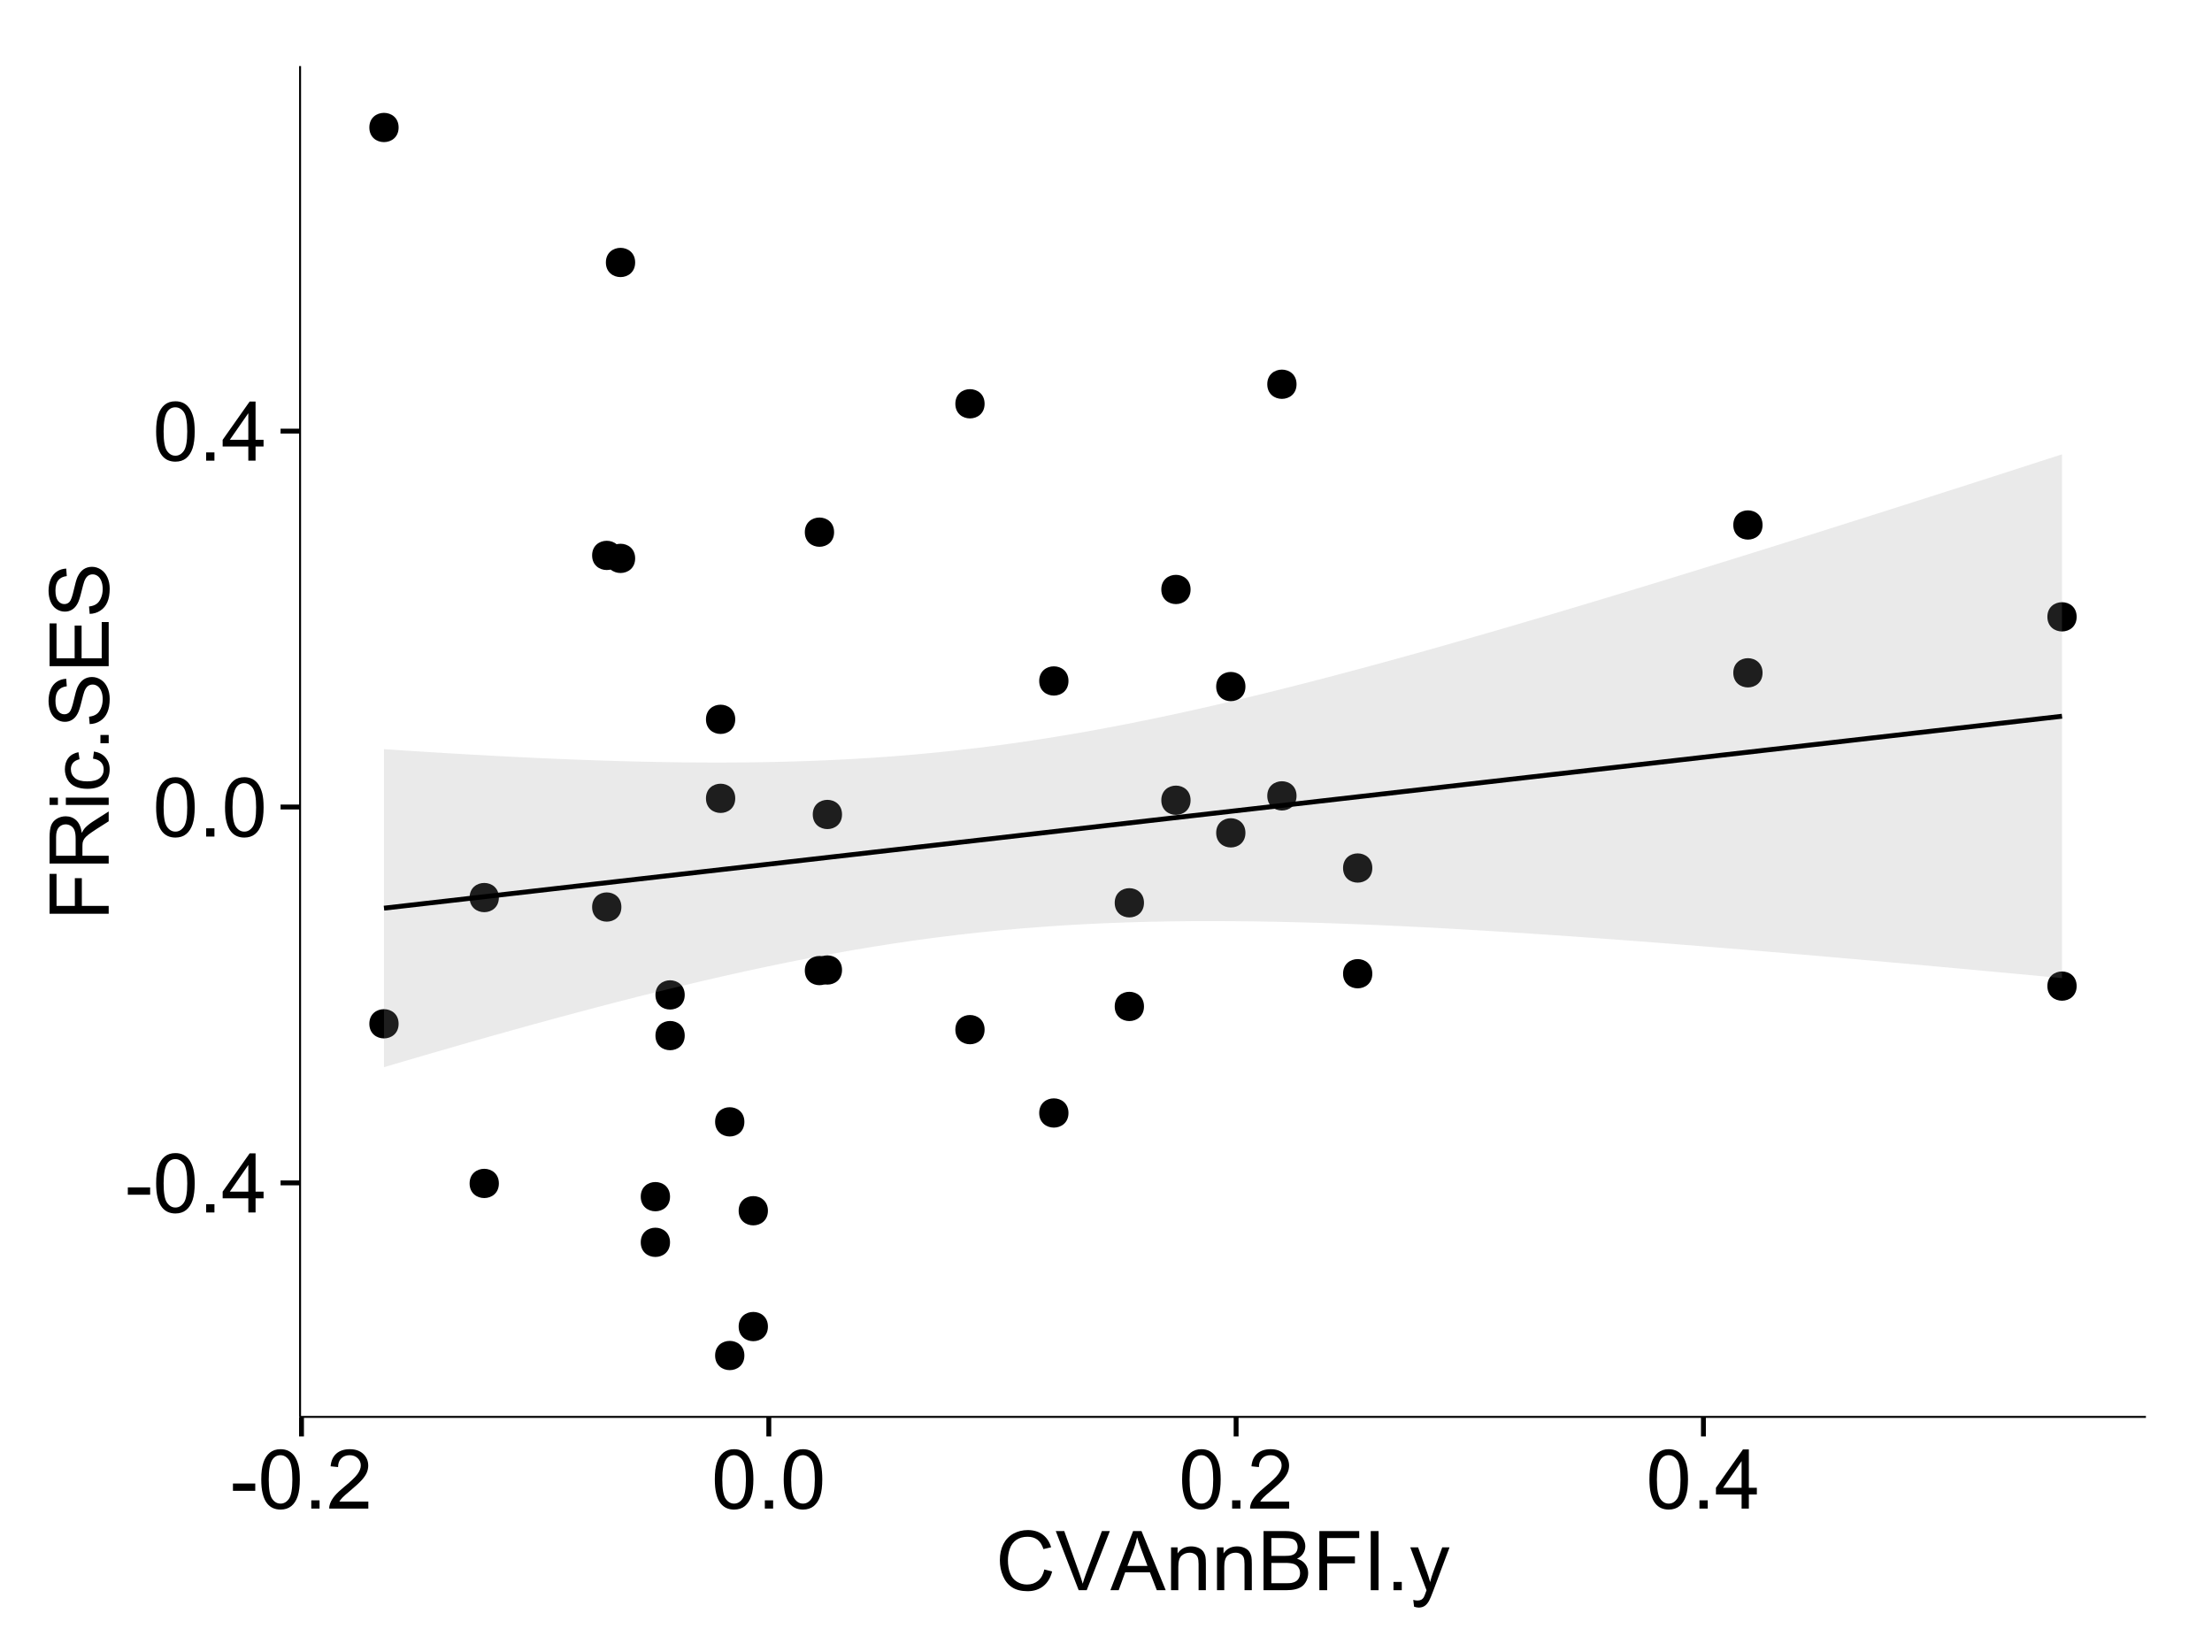 <?xml version="1.0" encoding="UTF-8"?>
<svg xmlns="http://www.w3.org/2000/svg" xmlns:xlink="http://www.w3.org/1999/xlink" width="482pt" height="360pt" viewBox="0 0 482 360" version="1.1">
<defs>
<g>
<symbol overflow="visible" id="glyph0-0">
<path style="stroke:none;" d="M 0.57 -3.867 L 0.57 -5.457 L 5.43 -5.457 L 5.43 -3.867 Z M 0.57 -3.867 "/>
</symbol>
<symbol overflow="visible" id="glyph0-1">
<path style="stroke:none;" d="M 0.746 -6.355 C 0.742 -7.875 0.898 -9.102 1.215 -10.031 C 1.527 -10.961 1.996 -11.676 2.613 -12.18 C 3.23 -12.684 4.008 -12.938 4.949 -12.938 C 5.637 -12.938 6.242 -12.797 6.766 -12.52 C 7.285 -12.238 7.715 -11.836 8.059 -11.316 C 8.395 -10.789 8.664 -10.152 8.859 -9.398 C 9.051 -8.645 9.145 -7.629 9.148 -6.355 C 9.145 -4.84 8.992 -3.617 8.684 -2.691 C 8.371 -1.762 7.906 -1.047 7.289 -0.539 C 6.672 -0.035 5.891 0.215 4.949 0.219 C 3.703 0.215 2.727 -0.227 2.023 -1.117 C 1.168 -2.188 0.742 -3.934 0.746 -6.355 Z M 2.375 -6.355 C 2.371 -4.234 2.621 -2.824 3.117 -2.129 C 3.609 -1.426 4.219 -1.078 4.949 -1.082 C 5.672 -1.078 6.281 -1.43 6.781 -2.137 C 7.273 -2.836 7.523 -4.242 7.523 -6.355 C 7.523 -8.473 7.273 -9.883 6.781 -10.582 C 6.281 -11.277 5.664 -11.625 4.93 -11.629 C 4.199 -11.625 3.621 -11.316 3.191 -10.703 C 2.645 -9.918 2.371 -8.469 2.375 -6.355 Z M 2.375 -6.355 "/>
</symbol>
<symbol overflow="visible" id="glyph0-2">
<path style="stroke:none;" d="M 1.633 0 L 1.633 -1.801 L 3.438 -1.801 L 3.438 0 Z M 1.633 0 "/>
</symbol>
<symbol overflow="visible" id="glyph0-3">
<path style="stroke:none;" d="M 5.82 0 L 5.82 -3.086 L 0.227 -3.086 L 0.227 -4.535 L 6.109 -12.883 L 7.398 -12.883 L 7.398 -4.535 L 9.141 -4.535 L 9.141 -3.086 L 7.398 -3.086 L 7.398 0 Z M 5.82 -4.535 L 5.82 -10.344 L 1.785 -4.535 Z M 5.82 -4.535 "/>
</symbol>
<symbol overflow="visible" id="glyph0-4">
<path style="stroke:none;" d="M 9.062 -1.52 L 9.062 0 L 0.547 0 C 0.531 -0.379 0.594 -0.742 0.73 -1.098 C 0.945 -1.676 1.293 -2.25 1.77 -2.812 C 2.246 -3.375 2.934 -4.023 3.84 -4.766 C 5.238 -5.906 6.188 -6.816 6.68 -7.492 C 7.172 -8.16 7.418 -8.793 7.418 -9.395 C 7.418 -10.02 7.191 -10.551 6.746 -10.98 C 6.293 -11.41 5.711 -11.625 4.992 -11.629 C 4.23 -11.625 3.621 -11.395 3.164 -10.941 C 2.703 -10.48 2.469 -9.848 2.469 -9.043 L 0.844 -9.211 C 0.953 -10.422 1.371 -11.344 2.102 -11.984 C 2.824 -12.617 3.801 -12.938 5.027 -12.938 C 6.262 -12.938 7.238 -12.594 7.961 -11.91 C 8.68 -11.223 9.039 -10.371 9.043 -9.359 C 9.039 -8.84 8.934 -8.336 8.727 -7.84 C 8.512 -7.34 8.164 -6.812 7.676 -6.266 C 7.188 -5.711 6.375 -4.957 5.238 -4 C 4.285 -3.199 3.676 -2.66 3.41 -2.379 C 3.141 -2.094 2.918 -1.805 2.742 -1.52 Z M 9.062 -1.52 "/>
</symbol>
<symbol overflow="visible" id="glyph0-5">
<path style="stroke:none;" d="M 10.582 -4.516 L 12.289 -4.086 C 11.926 -2.68 11.281 -1.613 10.355 -0.883 C 9.426 -0.148 8.293 0.215 6.953 0.219 C 5.559 0.215 4.43 -0.062 3.562 -0.629 C 2.691 -1.191 2.027 -2.012 1.578 -3.086 C 1.121 -4.156 0.895 -5.309 0.898 -6.539 C 0.895 -7.879 1.152 -9.047 1.664 -10.047 C 2.176 -11.043 2.902 -11.801 3.852 -12.324 C 4.797 -12.84 5.84 -13.102 6.977 -13.105 C 8.266 -13.102 9.352 -12.773 10.23 -12.121 C 11.105 -11.461 11.715 -10.539 12.066 -9.352 L 10.391 -8.957 C 10.086 -9.891 9.652 -10.574 9.086 -11.004 C 8.516 -11.43 7.801 -11.641 6.945 -11.645 C 5.949 -11.641 5.121 -11.406 4.457 -10.934 C 3.789 -10.457 3.324 -9.816 3.059 -9.02 C 2.789 -8.215 2.652 -7.391 2.656 -6.547 C 2.652 -5.449 2.812 -4.496 3.133 -3.68 C 3.449 -2.859 3.945 -2.246 4.621 -1.844 C 5.293 -1.438 6.023 -1.234 6.812 -1.238 C 7.762 -1.234 8.57 -1.512 9.234 -2.062 C 9.898 -2.613 10.348 -3.43 10.582 -4.516 Z M 10.582 -4.516 "/>
</symbol>
<symbol overflow="visible" id="glyph0-6">
<path style="stroke:none;" d="M 5.07 0 L 0.078 -12.883 L 1.926 -12.883 L 5.273 -3.523 C 5.543 -2.77 5.766 -2.066 5.949 -1.414 C 6.145 -2.113 6.379 -2.816 6.645 -3.523 L 10.125 -12.883 L 11.867 -12.883 L 6.82 0 Z M 5.07 0 "/>
</symbol>
<symbol overflow="visible" id="glyph0-7">
<path style="stroke:none;" d="M -0.027 0 L 4.922 -12.883 L 6.758 -12.883 L 12.031 0 L 10.09 0 L 8.586 -3.902 L 3.199 -3.902 L 1.785 0 Z M 3.691 -5.289 L 8.059 -5.289 L 6.715 -8.859 C 6.305 -9.941 6 -10.832 5.801 -11.531 C 5.637 -10.703 5.402 -9.883 5.105 -9.07 Z M 3.691 -5.289 "/>
</symbol>
<symbol overflow="visible" id="glyph0-8">
<path style="stroke:none;" d="M 1.188 0 L 1.188 -9.336 L 2.609 -9.336 L 2.609 -8.008 C 3.293 -9.031 4.285 -9.543 5.582 -9.547 C 6.141 -9.543 6.656 -9.441 7.133 -9.242 C 7.602 -9.035 7.957 -8.77 8.191 -8.445 C 8.426 -8.113 8.59 -7.727 8.684 -7.277 C 8.742 -6.98 8.77 -6.465 8.773 -5.738 L 8.773 0 L 7.188 0 L 7.188 -5.68 C 7.184 -6.32 7.121 -6.801 7.004 -7.121 C 6.879 -7.438 6.66 -7.695 6.348 -7.887 C 6.031 -8.074 5.664 -8.168 5.246 -8.172 C 4.566 -8.168 3.984 -7.953 3.5 -7.531 C 3.008 -7.102 2.766 -6.293 2.77 -5.098 L 2.77 0 Z M 1.188 0 "/>
</symbol>
<symbol overflow="visible" id="glyph0-9">
<path style="stroke:none;" d="M 1.32 0 L 1.32 -12.883 L 6.152 -12.883 C 7.137 -12.879 7.926 -12.75 8.52 -12.492 C 9.113 -12.23 9.578 -11.828 9.918 -11.289 C 10.25 -10.746 10.418 -10.18 10.422 -9.59 C 10.418 -9.035 10.27 -8.516 9.973 -8.031 C 9.676 -7.543 9.223 -7.152 8.621 -6.855 C 9.395 -6.625 9.996 -6.234 10.418 -5.684 C 10.836 -5.133 11.043 -4.48 11.047 -3.734 C 11.043 -3.125 10.918 -2.566 10.664 -2.051 C 10.406 -1.531 10.09 -1.129 9.719 -0.852 C 9.34 -0.566 8.871 -0.355 8.309 -0.215 C 7.742 -0.07 7.047 0 6.23 0 Z M 3.023 -7.469 L 5.809 -7.469 C 6.562 -7.465 7.105 -7.516 7.438 -7.621 C 7.867 -7.746 8.195 -7.961 8.414 -8.262 C 8.633 -8.559 8.742 -8.934 8.746 -9.387 C 8.742 -9.812 8.641 -10.188 8.438 -10.516 C 8.23 -10.84 7.938 -11.062 7.559 -11.184 C 7.176 -11.301 6.52 -11.359 5.598 -11.363 L 3.023 -11.363 Z M 3.023 -1.52 L 6.23 -1.52 C 6.777 -1.516 7.164 -1.539 7.391 -1.582 C 7.781 -1.652 8.109 -1.77 8.375 -1.934 C 8.637 -2.098 8.855 -2.336 9.027 -2.648 C 9.195 -2.961 9.281 -3.32 9.281 -3.734 C 9.281 -4.211 9.156 -4.629 8.91 -4.988 C 8.664 -5.34 8.324 -5.59 7.887 -5.734 C 7.449 -5.875 6.82 -5.945 6.004 -5.949 L 3.023 -5.949 Z M 3.023 -1.52 "/>
</symbol>
<symbol overflow="visible" id="glyph0-10">
<path style="stroke:none;" d="M 1.477 0 L 1.477 -12.883 L 10.168 -12.883 L 10.168 -11.363 L 3.18 -11.363 L 3.18 -7.375 L 9.227 -7.375 L 9.227 -5.852 L 3.18 -5.852 L 3.18 0 Z M 1.477 0 "/>
</symbol>
<symbol overflow="visible" id="glyph0-11">
<path style="stroke:none;" d="M 1.68 0 L 1.68 -12.883 L 3.383 -12.883 L 3.383 0 Z M 1.68 0 "/>
</symbol>
<symbol overflow="visible" id="glyph0-12">
<path style="stroke:none;" d="M 1.117 3.594 L 0.941 2.109 C 1.285 2.203 1.586 2.25 1.844 2.25 C 2.195 2.25 2.477 2.191 2.691 2.074 C 2.898 1.957 3.07 1.793 3.207 1.582 C 3.305 1.422 3.469 1.027 3.691 0.406 C 3.719 0.312 3.766 0.184 3.832 0.016 L 0.289 -9.336 L 1.996 -9.336 L 3.938 -3.93 C 4.188 -3.238 4.41 -2.516 4.613 -1.766 C 4.793 -2.488 5.012 -3.199 5.266 -3.895 L 7.258 -9.336 L 8.844 -9.336 L 5.289 0.156 C 4.906 1.18 4.609 1.887 4.402 2.277 C 4.117 2.797 3.797 3.18 3.434 3.422 C 3.07 3.664 2.637 3.785 2.137 3.789 C 1.828 3.785 1.488 3.719 1.117 3.594 Z M 1.117 3.594 "/>
</symbol>
<symbol overflow="visible" id="glyph1-0">
<path style="stroke:none;" d="M 0 -1.477 L -12.883 -1.477 L -12.883 -10.168 L -11.363 -10.168 L -11.363 -3.184 L -7.375 -3.184 L -7.375 -9.227 L -5.852 -9.227 L -5.852 -3.184 L 0 -3.18 Z M 0 -1.477 "/>
</symbol>
<symbol overflow="visible" id="glyph1-1">
<path style="stroke:none;" d="M 0 -1.414 L -12.883 -1.414 L -12.883 -7.129 C -12.879 -8.273 -12.762 -9.145 -12.535 -9.746 C -12.301 -10.34 -11.895 -10.82 -11.312 -11.18 C -10.723 -11.535 -10.074 -11.711 -9.367 -11.715 C -8.449 -11.711 -7.68 -11.418 -7.055 -10.828 C -6.43 -10.234 -6.031 -9.32 -5.863 -8.086 C -5.641 -8.535 -5.426 -8.875 -5.219 -9.113 C -4.762 -9.605 -4.191 -10.078 -3.508 -10.531 L 0 -12.77 L 0 -10.625 L -2.68 -8.922 C -3.449 -8.418 -4.043 -8.008 -4.453 -7.688 C -4.863 -7.367 -5.148 -7.078 -5.316 -6.824 C -5.477 -6.566 -5.594 -6.309 -5.66 -6.047 C -5.699 -5.852 -5.719 -5.535 -5.723 -5.098 L -5.723 -3.121 L 0 -3.121 Z M -7.199 -3.121 L -7.199 -6.785 C -7.195 -7.562 -7.273 -8.172 -7.438 -8.613 C -7.594 -9.051 -7.852 -9.383 -8.211 -9.613 C -8.562 -9.84 -8.949 -9.953 -9.367 -9.957 C -9.973 -9.953 -10.473 -9.734 -10.871 -9.293 C -11.262 -8.852 -11.461 -8.152 -11.461 -7.199 L -11.461 -3.121 Z M -7.199 -3.121 "/>
</symbol>
<symbol overflow="visible" id="glyph1-2">
<path style="stroke:none;" d="M -11.066 -1.195 L -12.883 -1.195 L -12.883 -2.777 L -11.066 -2.777 Z M 0 -1.195 L -9.336 -1.195 L -9.336 -2.777 L 0 -2.777 Z M 0 -1.195 "/>
</symbol>
<symbol overflow="visible" id="glyph1-3">
<path style="stroke:none;" d="M -3.418 -7.277 L -3.215 -8.832 C -2.141 -8.66 -1.301 -8.227 -0.699 -7.527 C -0.09 -6.824 0.211 -5.965 0.211 -4.949 C 0.211 -3.668 -0.203 -2.641 -1.039 -1.867 C -1.871 -1.09 -3.07 -0.703 -4.633 -0.703 C -5.637 -0.703 -6.52 -0.867 -7.277 -1.203 C -8.031 -1.535 -8.598 -2.047 -8.977 -2.73 C -9.355 -3.41 -9.543 -4.152 -9.547 -4.957 C -9.543 -5.969 -9.289 -6.797 -8.777 -7.441 C -8.262 -8.086 -7.531 -8.5 -6.59 -8.684 L -6.355 -7.145 C -6.98 -6.996 -7.453 -6.738 -7.77 -6.367 C -8.082 -5.992 -8.238 -5.543 -8.242 -5.02 C -8.238 -4.219 -7.953 -3.57 -7.387 -3.074 C -6.812 -2.574 -5.91 -2.324 -4.676 -2.328 C -3.422 -2.324 -2.508 -2.566 -1.941 -3.047 C -1.371 -3.527 -1.09 -4.152 -1.09 -4.93 C -1.09 -5.547 -1.277 -6.066 -1.66 -6.484 C -2.035 -6.898 -2.621 -7.164 -3.418 -7.277 Z M -3.418 -7.277 "/>
</symbol>
<symbol overflow="visible" id="glyph1-4">
<path style="stroke:none;" d="M 0 -1.633 L -1.801 -1.633 L -1.801 -3.438 L 0 -3.438 Z M 0 -1.633 "/>
</symbol>
<symbol overflow="visible" id="glyph1-5">
<path style="stroke:none;" d="M -4.141 -0.809 L -4.281 -2.418 C -3.633 -2.492 -3.102 -2.668 -2.691 -2.949 C -2.277 -3.223 -1.945 -3.656 -1.691 -4.246 C -1.434 -4.828 -1.305 -5.488 -1.309 -6.223 C -1.305 -6.871 -1.402 -7.445 -1.598 -7.945 C -1.789 -8.441 -2.055 -8.809 -2.395 -9.055 C -2.727 -9.297 -3.094 -9.422 -3.496 -9.422 C -3.898 -9.422 -4.25 -9.305 -4.555 -9.07 C -4.852 -8.836 -5.105 -8.449 -5.316 -7.91 C -5.449 -7.562 -5.66 -6.797 -5.945 -5.613 C -6.227 -4.43 -6.496 -3.602 -6.75 -3.129 C -7.07 -2.512 -7.469 -2.051 -7.949 -1.754 C -8.422 -1.449 -8.957 -1.301 -9.555 -1.301 C -10.203 -1.301 -10.812 -1.484 -11.379 -1.855 C -11.941 -2.223 -12.367 -2.762 -12.664 -3.473 C -12.953 -4.18 -13.102 -4.969 -13.105 -5.836 C -13.102 -6.789 -12.945 -7.629 -12.641 -8.363 C -12.328 -9.09 -11.879 -9.652 -11.285 -10.043 C -10.688 -10.434 -10.008 -10.645 -9.254 -10.68 L -9.133 -9.043 C -9.941 -8.953 -10.555 -8.656 -10.977 -8.152 C -11.391 -7.641 -11.602 -6.895 -11.602 -5.906 C -11.602 -4.875 -11.41 -4.121 -11.035 -3.652 C -10.652 -3.176 -10.199 -2.941 -9.668 -2.945 C -9.203 -2.941 -8.82 -3.109 -8.523 -3.445 C -8.223 -3.773 -7.918 -4.629 -7.605 -6.016 C -7.293 -7.398 -7.02 -8.348 -6.785 -8.867 C -6.438 -9.613 -5.996 -10.168 -5.469 -10.527 C -4.938 -10.883 -4.328 -11.062 -3.637 -11.066 C -2.949 -11.062 -2.305 -10.867 -1.699 -10.477 C -1.09 -10.082 -0.617 -9.516 -0.285 -8.781 C 0.051 -8.043 0.215 -7.215 0.219 -6.301 C 0.215 -5.133 0.051 -4.156 -0.289 -3.371 C -0.625 -2.578 -1.137 -1.961 -1.824 -1.516 C -2.504 -1.066 -3.277 -0.832 -4.141 -0.809 Z M -4.141 -0.809 "/>
</symbol>
<symbol overflow="visible" id="glyph1-6">
<path style="stroke:none;" d="M 0 -1.422 L -12.883 -1.426 L -12.883 -10.742 L -11.363 -10.742 L -11.363 -3.129 L -7.418 -3.129 L -7.418 -10.258 L -5.906 -10.258 L -5.906 -3.129 L -1.52 -3.129 L -1.52 -11.039 L 0 -11.039 Z M 0 -1.422 "/>
</symbol>
</g>
<clipPath id="clip1">
  <path d="M 65.387 14.398 L 468.598 14.398 L 468.598 309.734 L 65.387 309.734 Z M 65.387 14.398 "/>
</clipPath>
</defs>
<g id="surface3726">
<rect x="0" y="0" width="482" height="360" style="fill:rgb(100%,100%,100%);fill-opacity:1;stroke:none;"/>
<rect x="0" y="0" width="482" height="360" style="fill:rgb(100%,100%,100%);fill-opacity:1;stroke:none;"/>
<path style="fill:none;stroke-width:1.063;stroke-linecap:round;stroke-linejoin:round;stroke:rgb(100%,100%,100%);stroke-opacity:1;stroke-miterlimit:10;" d="M 0 360 L 482 360 L 482 0 L 0 0 Z M 0 360 "/>
<g clip-path="url(#clip1)" clip-rule="nonzero">
<path style=" stroke:none;fill-rule:nonzero;fill:rgb(100%,100%,100%);fill-opacity:1;" d="M 65.387 308.734 L 467.598 308.734 L 467.598 14.398 L 65.387 14.398 Z M 65.387 308.734 "/>
<path style=" stroke:none;fill-rule:nonzero;fill:rgb(0%,0%,0%);fill-opacity:1;" d="M 161.141 244.441 C 161.141 247.277 156.887 247.277 156.887 244.441 C 156.887 241.605 161.141 241.605 161.141 244.441 "/>
<path style=" stroke:none;fill-rule:nonzero;fill:rgb(0%,0%,0%);fill-opacity:1;" d="M 159.148 156.734 C 159.148 159.57 154.895 159.57 154.895 156.734 C 154.895 153.898 159.148 153.898 159.148 156.734 "/>
<path style=" stroke:none;fill-rule:nonzero;fill:rgb(0%,0%,0%);fill-opacity:1;" d="M 180.688 211.48 C 180.688 214.312 176.434 214.312 176.434 211.48 C 176.434 208.645 180.688 208.645 180.688 211.48 "/>
<path style=" stroke:none;fill-rule:nonzero;fill:rgb(0%,0%,0%);fill-opacity:1;" d="M 159.148 173.953 C 159.148 176.789 154.895 176.789 154.895 173.953 C 154.895 171.117 159.148 171.117 159.148 173.953 "/>
<path style=" stroke:none;fill-rule:nonzero;fill:rgb(0%,0%,0%);fill-opacity:1;" d="M 297.969 212.164 C 297.969 215 293.719 215 293.719 212.164 C 293.719 209.332 297.969 209.332 297.969 212.164 "/>
<path style=" stroke:none;fill-rule:nonzero;fill:rgb(0%,0%,0%);fill-opacity:1;" d="M 85.797 27.777 C 85.797 30.613 81.543 30.613 81.543 27.777 C 81.543 24.945 85.797 24.945 85.797 27.777 "/>
<path style=" stroke:none;fill-rule:nonzero;fill:rgb(0%,0%,0%);fill-opacity:1;" d="M 85.797 223.074 C 85.797 225.91 81.543 225.91 81.543 223.074 C 81.543 220.242 85.797 220.242 85.797 223.074 "/>
<path style=" stroke:none;fill-rule:nonzero;fill:rgb(0%,0%,0%);fill-opacity:1;" d="M 148.141 225.648 C 148.141 228.484 143.887 228.484 143.887 225.648 C 143.887 222.812 148.141 222.812 148.141 225.648 "/>
<path style=" stroke:none;fill-rule:nonzero;fill:rgb(0%,0%,0%);fill-opacity:1;" d="M 148.141 216.785 C 148.141 219.617 143.887 219.617 143.887 216.785 C 143.887 213.949 148.141 213.949 148.141 216.785 "/>
<path style=" stroke:none;fill-rule:nonzero;fill:rgb(0%,0%,0%);fill-opacity:1;" d="M 182.418 211.352 C 182.418 214.188 178.164 214.188 178.164 211.352 C 178.164 208.516 182.418 208.516 182.418 211.352 "/>
<path style=" stroke:none;fill-rule:nonzero;fill:rgb(0%,0%,0%);fill-opacity:1;" d="M 107.645 257.863 C 107.645 260.695 103.391 260.695 103.391 257.863 C 103.391 255.027 107.645 255.027 107.645 257.863 "/>
<path style=" stroke:none;fill-rule:nonzero;fill:rgb(0%,0%,0%);fill-opacity:1;" d="M 107.645 195.574 C 107.645 198.406 103.391 198.406 103.391 195.574 C 103.391 192.738 107.645 192.738 107.645 195.574 "/>
<path style=" stroke:none;fill-rule:nonzero;fill:rgb(0%,0%,0%);fill-opacity:1;" d="M 270.32 149.598 C 270.32 152.434 266.07 152.434 266.07 149.598 C 266.07 146.762 270.32 146.762 270.32 149.598 "/>
<path style=" stroke:none;fill-rule:nonzero;fill:rgb(0%,0%,0%);fill-opacity:1;" d="M 258.363 174.363 C 258.363 177.199 254.113 177.199 254.113 174.363 C 254.113 171.531 258.363 171.531 258.363 174.363 "/>
<path style=" stroke:none;fill-rule:nonzero;fill:rgb(0%,0%,0%);fill-opacity:1;" d="M 258.363 128.441 C 258.363 131.273 254.113 131.273 254.113 128.441 C 254.113 125.605 258.363 125.605 258.363 128.441 "/>
<path style=" stroke:none;fill-rule:nonzero;fill:rgb(0%,0%,0%);fill-opacity:1;" d="M 134.336 121.02 C 134.336 123.852 130.086 123.852 130.086 121.02 C 130.086 118.184 134.336 118.184 134.336 121.02 "/>
<path style=" stroke:none;fill-rule:nonzero;fill:rgb(0%,0%,0%);fill-opacity:1;" d="M 134.336 197.637 C 134.336 200.473 130.086 200.473 130.086 197.637 C 130.086 194.801 134.336 194.801 134.336 197.637 "/>
<path style=" stroke:none;fill-rule:nonzero;fill:rgb(0%,0%,0%);fill-opacity:1;" d="M 297.969 189.133 C 297.969 191.969 293.719 191.969 293.719 189.133 C 293.719 186.301 297.969 186.301 297.969 189.133 "/>
<path style=" stroke:none;fill-rule:nonzero;fill:rgb(0%,0%,0%);fill-opacity:1;" d="M 270.32 181.473 C 270.32 184.305 266.07 184.305 266.07 181.473 C 266.07 178.637 270.32 178.637 270.32 181.473 "/>
<path style=" stroke:none;fill-rule:nonzero;fill:rgb(0%,0%,0%);fill-opacity:1;" d="M 182.418 177.465 C 182.418 180.301 178.164 180.301 178.164 177.465 C 178.164 174.629 182.418 174.629 182.418 177.465 "/>
<path style=" stroke:none;fill-rule:nonzero;fill:rgb(0%,0%,0%);fill-opacity:1;" d="M 180.688 115.953 C 180.688 118.789 176.434 118.789 176.434 115.953 C 176.434 113.117 180.688 113.117 180.688 115.953 "/>
<path style=" stroke:none;fill-rule:nonzero;fill:rgb(0%,0%,0%);fill-opacity:1;" d="M 161.141 295.355 C 161.141 298.191 156.887 298.191 156.887 295.355 C 156.887 292.523 161.141 292.523 161.141 295.355 "/>
<path style=" stroke:none;fill-rule:nonzero;fill:rgb(0%,0%,0%);fill-opacity:1;" d="M 281.453 83.723 C 281.453 86.559 277.203 86.559 277.203 83.723 C 277.203 80.887 281.453 80.887 281.453 83.723 "/>
<path style=" stroke:none;fill-rule:nonzero;fill:rgb(0%,0%,0%);fill-opacity:1;" d="M 281.453 173.414 C 281.453 176.25 277.203 176.25 277.203 173.414 C 277.203 170.578 281.453 170.578 281.453 173.414 "/>
<path style=" stroke:none;fill-rule:nonzero;fill:rgb(0%,0%,0%);fill-opacity:1;" d="M 166.27 289.047 C 166.27 291.883 162.02 291.883 162.02 289.047 C 162.02 286.215 166.27 286.215 166.27 289.047 "/>
<path style=" stroke:none;fill-rule:nonzero;fill:rgb(0%,0%,0%);fill-opacity:1;" d="M 166.27 263.812 C 166.27 266.645 162.02 266.645 162.02 263.812 C 162.02 260.977 166.27 260.977 166.27 263.812 "/>
<path style=" stroke:none;fill-rule:nonzero;fill:rgb(0%,0%,0%);fill-opacity:1;" d="M 231.762 148.375 C 231.762 151.211 227.512 151.211 227.512 148.375 C 227.512 145.543 231.762 145.543 231.762 148.375 "/>
<path style=" stroke:none;fill-rule:nonzero;fill:rgb(0%,0%,0%);fill-opacity:1;" d="M 231.762 242.512 C 231.762 245.348 227.512 245.348 227.512 242.512 C 227.512 239.676 231.762 239.676 231.762 242.512 "/>
<path style=" stroke:none;fill-rule:nonzero;fill:rgb(0%,0%,0%);fill-opacity:1;" d="M 137.34 121.668 C 137.34 124.5 133.086 124.5 133.086 121.668 C 133.086 118.832 137.34 118.832 137.34 121.668 "/>
<path style=" stroke:none;fill-rule:nonzero;fill:rgb(0%,0%,0%);fill-opacity:1;" d="M 137.34 57.191 C 137.34 60.027 133.086 60.027 133.086 57.191 C 133.086 54.355 137.34 54.355 137.34 57.191 "/>
<path style=" stroke:none;fill-rule:nonzero;fill:rgb(0%,0%,0%);fill-opacity:1;" d="M 144.938 260.746 C 144.938 263.578 140.688 263.578 140.688 260.746 C 140.688 257.91 144.938 257.91 144.938 260.746 "/>
<path style=" stroke:none;fill-rule:nonzero;fill:rgb(0%,0%,0%);fill-opacity:1;" d="M 144.938 270.695 C 144.938 273.527 140.688 273.527 140.688 270.695 C 140.688 267.859 144.938 267.859 144.938 270.695 "/>
<path style=" stroke:none;fill-rule:nonzero;fill:rgb(0%,0%,0%);fill-opacity:1;" d="M 248.211 219.293 C 248.211 222.129 243.961 222.129 243.961 219.293 C 243.961 216.461 248.211 216.461 248.211 219.293 "/>
<path style=" stroke:none;fill-rule:nonzero;fill:rgb(0%,0%,0%);fill-opacity:1;" d="M 248.211 196.715 C 248.211 199.547 243.961 199.547 243.961 196.715 C 243.961 193.879 248.211 193.879 248.211 196.715 "/>
<path style=" stroke:none;fill-rule:nonzero;fill:rgb(0%,0%,0%);fill-opacity:1;" d="M 213.484 224.352 C 213.484 227.184 209.234 227.184 209.234 224.352 C 209.234 221.516 213.484 221.516 213.484 224.352 "/>
<path style=" stroke:none;fill-rule:nonzero;fill:rgb(0%,0%,0%);fill-opacity:1;" d="M 213.484 87.984 C 213.484 90.816 209.234 90.816 209.234 87.984 C 209.234 85.148 213.484 85.148 213.484 87.984 "/>
<path style=" stroke:none;fill-rule:nonzero;fill:rgb(0%,0%,0%);fill-opacity:1;" d="M 383.004 114.391 C 383.004 117.223 378.75 117.223 378.75 114.391 C 378.75 111.555 383.004 111.555 383.004 114.391 "/>
<path style=" stroke:none;fill-rule:nonzero;fill:rgb(0%,0%,0%);fill-opacity:1;" d="M 383.004 146.602 C 383.004 149.434 378.75 149.434 378.75 146.602 C 378.75 143.766 383.004 143.766 383.004 146.602 "/>
<path style=" stroke:none;fill-rule:nonzero;fill:rgb(0%,0%,0%);fill-opacity:1;" d="M 451.445 134.402 C 451.445 137.238 447.191 137.238 447.191 134.402 C 447.191 131.57 451.445 131.57 451.445 134.402 "/>
<path style=" stroke:none;fill-rule:nonzero;fill:rgb(0%,0%,0%);fill-opacity:1;" d="M 451.445 214.859 C 451.445 217.695 447.191 217.695 447.191 214.859 C 447.191 212.023 451.445 212.023 451.445 214.859 "/>
<path style=" stroke:none;fill-rule:nonzero;fill:rgb(0%,0%,0%);fill-opacity:1;" d="M 162.203 244.441 C 162.203 248.695 155.824 248.695 155.824 244.441 C 155.824 240.191 162.203 240.191 162.203 244.441 "/>
<path style=" stroke:none;fill-rule:nonzero;fill:rgb(0%,0%,0%);fill-opacity:1;" d="M 160.211 156.734 C 160.211 160.988 153.832 160.988 153.832 156.734 C 153.832 152.484 160.211 152.484 160.211 156.734 "/>
<path style=" stroke:none;fill-rule:nonzero;fill:rgb(0%,0%,0%);fill-opacity:1;" d="M 181.75 211.48 C 181.75 215.73 175.371 215.73 175.371 211.48 C 175.371 207.227 181.75 207.227 181.75 211.48 "/>
<path style=" stroke:none;fill-rule:nonzero;fill:rgb(0%,0%,0%);fill-opacity:1;" d="M 160.211 173.953 C 160.211 178.203 153.832 178.203 153.832 173.953 C 153.832 169.699 160.211 169.699 160.211 173.953 "/>
<path style=" stroke:none;fill-rule:nonzero;fill:rgb(0%,0%,0%);fill-opacity:1;" d="M 299.031 212.164 C 299.031 216.418 292.656 216.418 292.656 212.164 C 292.656 207.914 299.031 207.914 299.031 212.164 "/>
<path style=" stroke:none;fill-rule:nonzero;fill:rgb(0%,0%,0%);fill-opacity:1;" d="M 86.859 27.777 C 86.859 32.031 80.48 32.031 80.48 27.777 C 80.48 23.527 86.859 23.527 86.859 27.777 "/>
<path style=" stroke:none;fill-rule:nonzero;fill:rgb(0%,0%,0%);fill-opacity:1;" d="M 86.859 223.074 C 86.859 227.328 80.48 227.328 80.48 223.074 C 80.48 218.824 86.859 218.824 86.859 223.074 "/>
<path style=" stroke:none;fill-rule:nonzero;fill:rgb(0%,0%,0%);fill-opacity:1;" d="M 149.203 225.648 C 149.203 229.902 142.824 229.902 142.824 225.648 C 142.824 221.398 149.203 221.398 149.203 225.648 "/>
<path style=" stroke:none;fill-rule:nonzero;fill:rgb(0%,0%,0%);fill-opacity:1;" d="M 149.203 216.785 C 149.203 221.035 142.824 221.035 142.824 216.785 C 142.824 212.531 149.203 212.531 149.203 216.785 "/>
<path style=" stroke:none;fill-rule:nonzero;fill:rgb(0%,0%,0%);fill-opacity:1;" d="M 183.48 211.352 C 183.48 215.605 177.102 215.605 177.102 211.352 C 177.102 207.102 183.48 207.102 183.48 211.352 "/>
<path style=" stroke:none;fill-rule:nonzero;fill:rgb(0%,0%,0%);fill-opacity:1;" d="M 108.707 257.863 C 108.707 262.113 102.328 262.113 102.328 257.863 C 102.328 253.609 108.707 253.609 108.707 257.863 "/>
<path style=" stroke:none;fill-rule:nonzero;fill:rgb(0%,0%,0%);fill-opacity:1;" d="M 108.707 195.574 C 108.707 199.824 102.328 199.824 102.328 195.574 C 102.328 191.32 108.707 191.32 108.707 195.574 "/>
<path style=" stroke:none;fill-rule:nonzero;fill:rgb(0%,0%,0%);fill-opacity:1;" d="M 271.383 149.598 C 271.383 153.852 265.008 153.852 265.008 149.598 C 265.008 145.348 271.383 145.348 271.383 149.598 "/>
<path style=" stroke:none;fill-rule:nonzero;fill:rgb(0%,0%,0%);fill-opacity:1;" d="M 259.43 174.363 C 259.43 178.617 253.051 178.617 253.051 174.363 C 253.051 170.113 259.43 170.113 259.43 174.363 "/>
<path style=" stroke:none;fill-rule:nonzero;fill:rgb(0%,0%,0%);fill-opacity:1;" d="M 259.43 128.441 C 259.43 132.691 253.051 132.691 253.051 128.441 C 253.051 124.188 259.43 124.188 259.43 128.441 "/>
<path style=" stroke:none;fill-rule:nonzero;fill:rgb(0%,0%,0%);fill-opacity:1;" d="M 135.402 121.02 C 135.402 125.27 129.023 125.27 129.023 121.02 C 129.023 116.766 135.402 116.766 135.402 121.02 "/>
<path style=" stroke:none;fill-rule:nonzero;fill:rgb(0%,0%,0%);fill-opacity:1;" d="M 135.402 197.637 C 135.402 201.887 129.023 201.887 129.023 197.637 C 129.023 193.383 135.402 193.383 135.402 197.637 "/>
<path style=" stroke:none;fill-rule:nonzero;fill:rgb(0%,0%,0%);fill-opacity:1;" d="M 299.031 189.133 C 299.031 193.387 292.656 193.387 292.656 189.133 C 292.656 184.883 299.031 184.883 299.031 189.133 "/>
<path style=" stroke:none;fill-rule:nonzero;fill:rgb(0%,0%,0%);fill-opacity:1;" d="M 271.383 181.473 C 271.383 185.723 265.008 185.723 265.008 181.473 C 265.008 177.219 271.383 177.219 271.383 181.473 "/>
<path style=" stroke:none;fill-rule:nonzero;fill:rgb(0%,0%,0%);fill-opacity:1;" d="M 183.48 177.465 C 183.48 181.719 177.102 181.719 177.102 177.465 C 177.102 173.215 183.48 173.215 183.48 177.465 "/>
<path style=" stroke:none;fill-rule:nonzero;fill:rgb(0%,0%,0%);fill-opacity:1;" d="M 181.75 115.953 C 181.75 120.207 175.371 120.207 175.371 115.953 C 175.371 111.703 181.75 111.703 181.75 115.953 "/>
<path style=" stroke:none;fill-rule:nonzero;fill:rgb(0%,0%,0%);fill-opacity:1;" d="M 162.203 295.355 C 162.203 299.609 155.824 299.609 155.824 295.355 C 155.824 291.105 162.203 291.105 162.203 295.355 "/>
<path style=" stroke:none;fill-rule:nonzero;fill:rgb(0%,0%,0%);fill-opacity:1;" d="M 282.52 83.723 C 282.52 87.977 276.141 87.977 276.141 83.723 C 276.141 79.473 282.52 79.473 282.52 83.723 "/>
<path style=" stroke:none;fill-rule:nonzero;fill:rgb(0%,0%,0%);fill-opacity:1;" d="M 282.52 173.414 C 282.52 177.668 276.141 177.668 276.141 173.414 C 276.141 169.164 282.52 169.164 282.52 173.414 "/>
<path style=" stroke:none;fill-rule:nonzero;fill:rgb(0%,0%,0%);fill-opacity:1;" d="M 167.332 289.047 C 167.332 293.301 160.953 293.301 160.953 289.047 C 160.953 284.797 167.332 284.797 167.332 289.047 "/>
<path style=" stroke:none;fill-rule:nonzero;fill:rgb(0%,0%,0%);fill-opacity:1;" d="M 167.332 263.812 C 167.332 268.062 160.953 268.062 160.953 263.812 C 160.953 259.559 167.332 259.559 167.332 263.812 "/>
<path style=" stroke:none;fill-rule:nonzero;fill:rgb(0%,0%,0%);fill-opacity:1;" d="M 232.824 148.375 C 232.824 152.629 226.445 152.629 226.445 148.375 C 226.445 144.125 232.824 144.125 232.824 148.375 "/>
<path style=" stroke:none;fill-rule:nonzero;fill:rgb(0%,0%,0%);fill-opacity:1;" d="M 232.824 242.512 C 232.824 246.762 226.445 246.762 226.445 242.512 C 226.445 238.258 232.824 238.258 232.824 242.512 "/>
<path style=" stroke:none;fill-rule:nonzero;fill:rgb(0%,0%,0%);fill-opacity:1;" d="M 138.402 121.668 C 138.402 125.918 132.023 125.918 132.023 121.668 C 132.023 117.414 138.402 117.414 138.402 121.668 "/>
<path style=" stroke:none;fill-rule:nonzero;fill:rgb(0%,0%,0%);fill-opacity:1;" d="M 138.402 57.191 C 138.402 61.441 132.023 61.441 132.023 57.191 C 132.023 52.938 138.402 52.938 138.402 57.191 "/>
<path style=" stroke:none;fill-rule:nonzero;fill:rgb(0%,0%,0%);fill-opacity:1;" d="M 146 260.746 C 146 264.996 139.621 264.996 139.621 260.746 C 139.621 256.492 146 256.492 146 260.746 "/>
<path style=" stroke:none;fill-rule:nonzero;fill:rgb(0%,0%,0%);fill-opacity:1;" d="M 146 270.695 C 146 274.945 139.621 274.945 139.621 270.695 C 139.621 266.441 146 266.441 146 270.695 "/>
<path style=" stroke:none;fill-rule:nonzero;fill:rgb(0%,0%,0%);fill-opacity:1;" d="M 249.277 219.293 C 249.277 223.547 242.898 223.547 242.898 219.293 C 242.898 215.043 249.277 215.043 249.277 219.293 "/>
<path style=" stroke:none;fill-rule:nonzero;fill:rgb(0%,0%,0%);fill-opacity:1;" d="M 249.277 196.715 C 249.277 200.965 242.898 200.965 242.898 196.715 C 242.898 192.461 249.277 192.461 249.277 196.715 "/>
<path style=" stroke:none;fill-rule:nonzero;fill:rgb(0%,0%,0%);fill-opacity:1;" d="M 214.547 224.352 C 214.547 228.602 208.172 228.602 208.172 224.352 C 208.172 220.098 214.547 220.098 214.547 224.352 "/>
<path style=" stroke:none;fill-rule:nonzero;fill:rgb(0%,0%,0%);fill-opacity:1;" d="M 214.547 87.984 C 214.547 92.234 208.172 92.234 208.172 87.984 C 208.172 83.73 214.547 83.73 214.547 87.984 "/>
<path style=" stroke:none;fill-rule:nonzero;fill:rgb(0%,0%,0%);fill-opacity:1;" d="M 384.066 114.391 C 384.066 118.641 377.688 118.641 377.688 114.391 C 377.688 110.137 384.066 110.137 384.066 114.391 "/>
<path style=" stroke:none;fill-rule:nonzero;fill:rgb(0%,0%,0%);fill-opacity:1;" d="M 384.066 146.602 C 384.066 150.852 377.688 150.852 377.688 146.602 C 377.688 142.348 384.066 142.348 384.066 146.602 "/>
<path style=" stroke:none;fill-rule:nonzero;fill:rgb(0%,0%,0%);fill-opacity:1;" d="M 452.508 134.402 C 452.508 138.656 446.129 138.656 446.129 134.402 C 446.129 130.152 452.508 130.152 452.508 134.402 "/>
<path style=" stroke:none;fill-rule:nonzero;fill:rgb(0%,0%,0%);fill-opacity:1;" d="M 452.508 214.859 C 452.508 219.113 446.129 219.113 446.129 214.859 C 446.129 210.609 452.508 210.609 452.508 214.859 "/>
<path style=" stroke:none;fill-rule:nonzero;fill:rgb(60%,60%,60%);fill-opacity:0.2;" d="M 83.672 163.234 L 88.297 163.543 L 92.926 163.836 L 97.555 164.121 L 102.184 164.391 L 106.812 164.648 L 111.441 164.887 L 116.07 165.113 L 120.699 165.32 L 125.328 165.508 L 129.953 165.676 L 134.582 165.824 L 139.211 165.945 L 143.84 166.039 L 148.469 166.109 L 153.098 166.148 L 157.727 166.152 L 162.355 166.125 L 166.98 166.062 L 171.609 165.957 L 176.238 165.812 L 180.867 165.625 L 185.496 165.391 L 190.125 165.109 L 194.754 164.777 L 199.383 164.395 L 204.012 163.961 L 208.637 163.477 L 213.266 162.934 L 217.895 162.344 L 222.523 161.699 L 227.152 161 L 231.781 160.254 L 236.41 159.461 L 241.039 158.617 L 245.664 157.73 L 250.293 156.801 L 254.922 155.828 L 259.551 154.82 L 264.18 153.777 L 268.809 152.699 L 273.438 151.59 L 278.066 150.453 L 282.695 149.285 L 287.32 148.098 L 291.949 146.883 L 296.578 145.648 L 301.207 144.395 L 305.836 143.121 L 310.465 141.832 L 315.094 140.523 L 319.723 139.203 L 324.348 137.871 L 328.977 136.523 L 333.605 135.164 L 338.234 133.797 L 342.863 132.414 L 347.492 131.027 L 352.121 129.629 L 356.75 128.223 L 361.379 126.809 L 366.004 125.391 L 370.633 123.961 L 375.262 122.527 L 379.891 121.09 L 384.52 119.645 L 389.148 118.195 L 393.777 116.742 L 398.406 115.281 L 403.031 113.816 L 407.66 112.352 L 412.289 110.879 L 421.547 107.926 L 426.176 106.445 L 430.805 104.961 L 440.062 101.984 L 444.688 100.488 L 449.316 98.996 L 449.316 213.129 L 444.688 212.691 L 440.062 212.258 L 430.805 211.398 L 426.176 210.973 L 416.918 210.129 L 407.66 209.301 L 403.031 208.895 L 398.406 208.488 L 389.148 207.691 L 384.52 207.301 L 379.891 206.914 L 375.262 206.535 L 370.633 206.16 L 366.004 205.793 L 361.379 205.43 L 356.75 205.074 L 352.121 204.727 L 347.492 204.391 L 342.863 204.059 L 338.234 203.738 L 333.605 203.43 L 328.977 203.129 L 324.348 202.84 L 319.723 202.566 L 315.094 202.301 L 310.465 202.055 L 305.836 201.824 L 301.207 201.609 L 296.578 201.414 L 291.949 201.238 L 287.32 201.082 L 282.695 200.953 L 278.066 200.848 L 273.438 200.766 L 268.809 200.719 L 264.18 200.699 L 259.551 200.711 L 254.922 200.762 L 250.293 200.852 L 245.664 200.98 L 241.039 201.152 L 236.41 201.367 L 231.781 201.633 L 227.152 201.945 L 222.523 202.305 L 217.895 202.719 L 213.266 203.188 L 208.637 203.707 L 204.012 204.277 L 199.383 204.902 L 194.754 205.578 L 190.125 206.309 L 185.496 207.086 L 180.867 207.91 L 176.238 208.777 L 171.609 209.691 L 166.98 210.648 L 162.355 211.641 L 157.727 212.672 L 153.098 213.738 L 148.469 214.836 L 143.84 215.961 L 139.211 217.117 L 134.582 218.297 L 129.953 219.504 L 125.328 220.73 L 120.699 221.977 L 116.07 223.242 L 111.441 224.527 L 106.812 225.828 L 102.184 227.141 L 97.555 228.473 L 92.926 229.812 L 88.297 231.168 L 83.672 232.531 Z M 83.672 163.234 "/>
<path style="fill:none;stroke-width:1.063;stroke-linecap:butt;stroke-linejoin:round;stroke:rgb(0%,0%,0%);stroke-opacity:1;stroke-miterlimit:1;" d="M 83.672 197.883 L 88.297 197.355 L 92.926 196.824 L 97.555 196.297 L 102.184 195.766 L 106.812 195.238 L 111.441 194.707 L 116.07 194.18 L 125.328 193.117 L 129.953 192.59 L 134.582 192.059 L 139.211 191.531 L 143.84 191 L 148.469 190.473 L 153.098 189.941 L 157.727 189.414 L 162.355 188.883 L 166.98 188.355 L 171.609 187.824 L 176.238 187.297 L 180.867 186.766 L 185.496 186.238 L 190.125 185.707 L 194.754 185.18 L 199.383 184.648 L 204.012 184.121 L 208.637 183.59 L 213.266 183.062 L 222.523 182 L 227.152 181.473 L 231.781 180.941 L 236.41 180.414 L 241.039 179.883 L 245.664 179.355 L 250.293 178.824 L 254.922 178.297 L 259.551 177.766 L 264.18 177.238 L 268.809 176.707 L 273.438 176.18 L 278.066 175.648 L 282.695 175.121 L 287.32 174.59 L 291.949 174.062 L 296.578 173.531 L 301.207 173.004 L 305.836 172.473 L 310.465 171.945 L 319.723 170.883 L 324.348 170.355 L 328.977 169.824 L 333.605 169.297 L 338.234 168.766 L 342.863 168.238 L 347.492 167.707 L 352.121 167.18 L 356.75 166.648 L 361.379 166.121 L 366.004 165.59 L 370.633 165.062 L 375.262 164.531 L 379.891 164.004 L 384.52 163.473 L 389.148 162.945 L 393.777 162.414 L 398.406 161.887 L 403.031 161.355 L 407.66 160.824 L 412.289 160.297 L 416.918 159.766 L 421.547 159.238 L 426.176 158.707 L 430.805 158.18 L 435.434 157.648 L 440.062 157.121 L 444.688 156.59 L 449.316 156.062 "/>
</g>
<path style="fill:none;stroke-width:0.425;stroke-linecap:butt;stroke-linejoin:round;stroke:rgb(0%,0%,0%);stroke-opacity:1;stroke-miterlimit:10;" d="M 65.387 308.734 L 65.387 14.398 "/>
<g style="fill:rgb(0%,0%,0%);fill-opacity:1;">
  <use xlink:href="#glyph0-0" x="27.285" y="264.188"/>
  <use xlink:href="#glyph0-1" x="33.279" y="264.188"/>
  <use xlink:href="#glyph0-2" x="43.29" y="264.188"/>
  <use xlink:href="#glyph0-3" x="48.291" y="264.188"/>
</g>
<g style="fill:rgb(0%,0%,0%);fill-opacity:1;">
  <use xlink:href="#glyph0-1" x="33.277" y="182.281"/>
  <use xlink:href="#glyph0-2" x="43.288" y="182.281"/>
  <use xlink:href="#glyph0-1" x="48.289" y="182.281"/>
</g>
<g style="fill:rgb(0%,0%,0%);fill-opacity:1;">
  <use xlink:href="#glyph0-1" x="33.277" y="100.375"/>
  <use xlink:href="#glyph0-2" x="43.288" y="100.375"/>
  <use xlink:href="#glyph0-3" x="48.289" y="100.375"/>
</g>
<path style="fill:none;stroke-width:1.063;stroke-linecap:butt;stroke-linejoin:round;stroke:rgb(0%,0%,0%);stroke-opacity:1;stroke-miterlimit:10;" d="M 61.137 257.746 L 65.387 257.746 "/>
<path style="fill:none;stroke-width:1.063;stroke-linecap:butt;stroke-linejoin:round;stroke:rgb(0%,0%,0%);stroke-opacity:1;stroke-miterlimit:10;" d="M 61.137 175.84 L 65.387 175.84 "/>
<path style="fill:none;stroke-width:1.063;stroke-linecap:butt;stroke-linejoin:round;stroke:rgb(0%,0%,0%);stroke-opacity:1;stroke-miterlimit:10;" d="M 61.137 93.934 L 65.387 93.934 "/>
<path style="fill:none;stroke-width:0.425;stroke-linecap:butt;stroke-linejoin:round;stroke:rgb(0%,0%,0%);stroke-opacity:1;stroke-miterlimit:10;" d="M 65.387 308.734 L 467.602 308.734 "/>
<path style="fill:none;stroke-width:1.063;stroke-linecap:butt;stroke-linejoin:round;stroke:rgb(0%,0%,0%);stroke-opacity:1;stroke-miterlimit:10;" d="M 65.699 312.988 L 65.699 308.734 "/>
<path style="fill:none;stroke-width:1.063;stroke-linecap:butt;stroke-linejoin:round;stroke:rgb(0%,0%,0%);stroke-opacity:1;stroke-miterlimit:10;" d="M 167.527 312.988 L 167.527 308.734 "/>
<path style="fill:none;stroke-width:1.063;stroke-linecap:butt;stroke-linejoin:round;stroke:rgb(0%,0%,0%);stroke-opacity:1;stroke-miterlimit:10;" d="M 269.352 312.988 L 269.352 308.734 "/>
<path style="fill:none;stroke-width:1.063;stroke-linecap:butt;stroke-linejoin:round;stroke:rgb(0%,0%,0%);stroke-opacity:1;stroke-miterlimit:10;" d="M 371.18 312.988 L 371.18 308.734 "/>
<g style="fill:rgb(0%,0%,0%);fill-opacity:1;">
  <use xlink:href="#glyph0-0" x="50.191" y="328.707"/>
  <use xlink:href="#glyph0-1" x="56.186" y="328.707"/>
  <use xlink:href="#glyph0-2" x="66.196" y="328.707"/>
  <use xlink:href="#glyph0-4" x="71.197" y="328.707"/>
</g>
<g style="fill:rgb(0%,0%,0%);fill-opacity:1;">
  <use xlink:href="#glyph0-1" x="155.016" y="328.707"/>
  <use xlink:href="#glyph0-2" x="165.026" y="328.707"/>
  <use xlink:href="#glyph0-1" x="170.027" y="328.707"/>
</g>
<g style="fill:rgb(0%,0%,0%);fill-opacity:1;">
  <use xlink:href="#glyph0-1" x="256.84" y="328.707"/>
  <use xlink:href="#glyph0-2" x="266.851" y="328.707"/>
  <use xlink:href="#glyph0-4" x="271.852" y="328.707"/>
</g>
<g style="fill:rgb(0%,0%,0%);fill-opacity:1;">
  <use xlink:href="#glyph0-1" x="358.668" y="328.707"/>
  <use xlink:href="#glyph0-2" x="368.679" y="328.707"/>
  <use xlink:href="#glyph0-3" x="373.68" y="328.707"/>
</g>
<g style="fill:rgb(0%,0%,0%);fill-opacity:1;">
  <use xlink:href="#glyph0-5" x="216.977" y="346.492"/>
  <use xlink:href="#glyph0-6" x="229.976" y="346.492"/>
  <use xlink:href="#glyph0-7" x="241.981" y="346.492"/>
  <use xlink:href="#glyph0-8" x="253.987" y="346.492"/>
  <use xlink:href="#glyph0-8" x="263.998" y="346.492"/>
  <use xlink:href="#glyph0-9" x="274.009" y="346.492"/>
  <use xlink:href="#glyph0-10" x="286.015" y="346.492"/>
  <use xlink:href="#glyph0-11" x="297.01" y="346.492"/>
  <use xlink:href="#glyph0-2" x="302.011" y="346.492"/>
  <use xlink:href="#glyph0-12" x="307.012" y="346.492"/>
</g>
<g style="fill:rgb(0%,0%,0%);fill-opacity:1;">
  <use xlink:href="#glyph1-0" x="23.684" y="200.574"/>
  <use xlink:href="#glyph1-1" x="23.684" y="189.579"/>
  <use xlink:href="#glyph1-2" x="23.684" y="176.58"/>
  <use xlink:href="#glyph1-3" x="23.684" y="172.581"/>
  <use xlink:href="#glyph1-4" x="23.684" y="163.581"/>
  <use xlink:href="#glyph1-5" x="23.684" y="158.58"/>
  <use xlink:href="#glyph1-6" x="23.684" y="146.574"/>
  <use xlink:href="#glyph1-5" x="23.684" y="134.568"/>
</g>
</g>
</svg>
